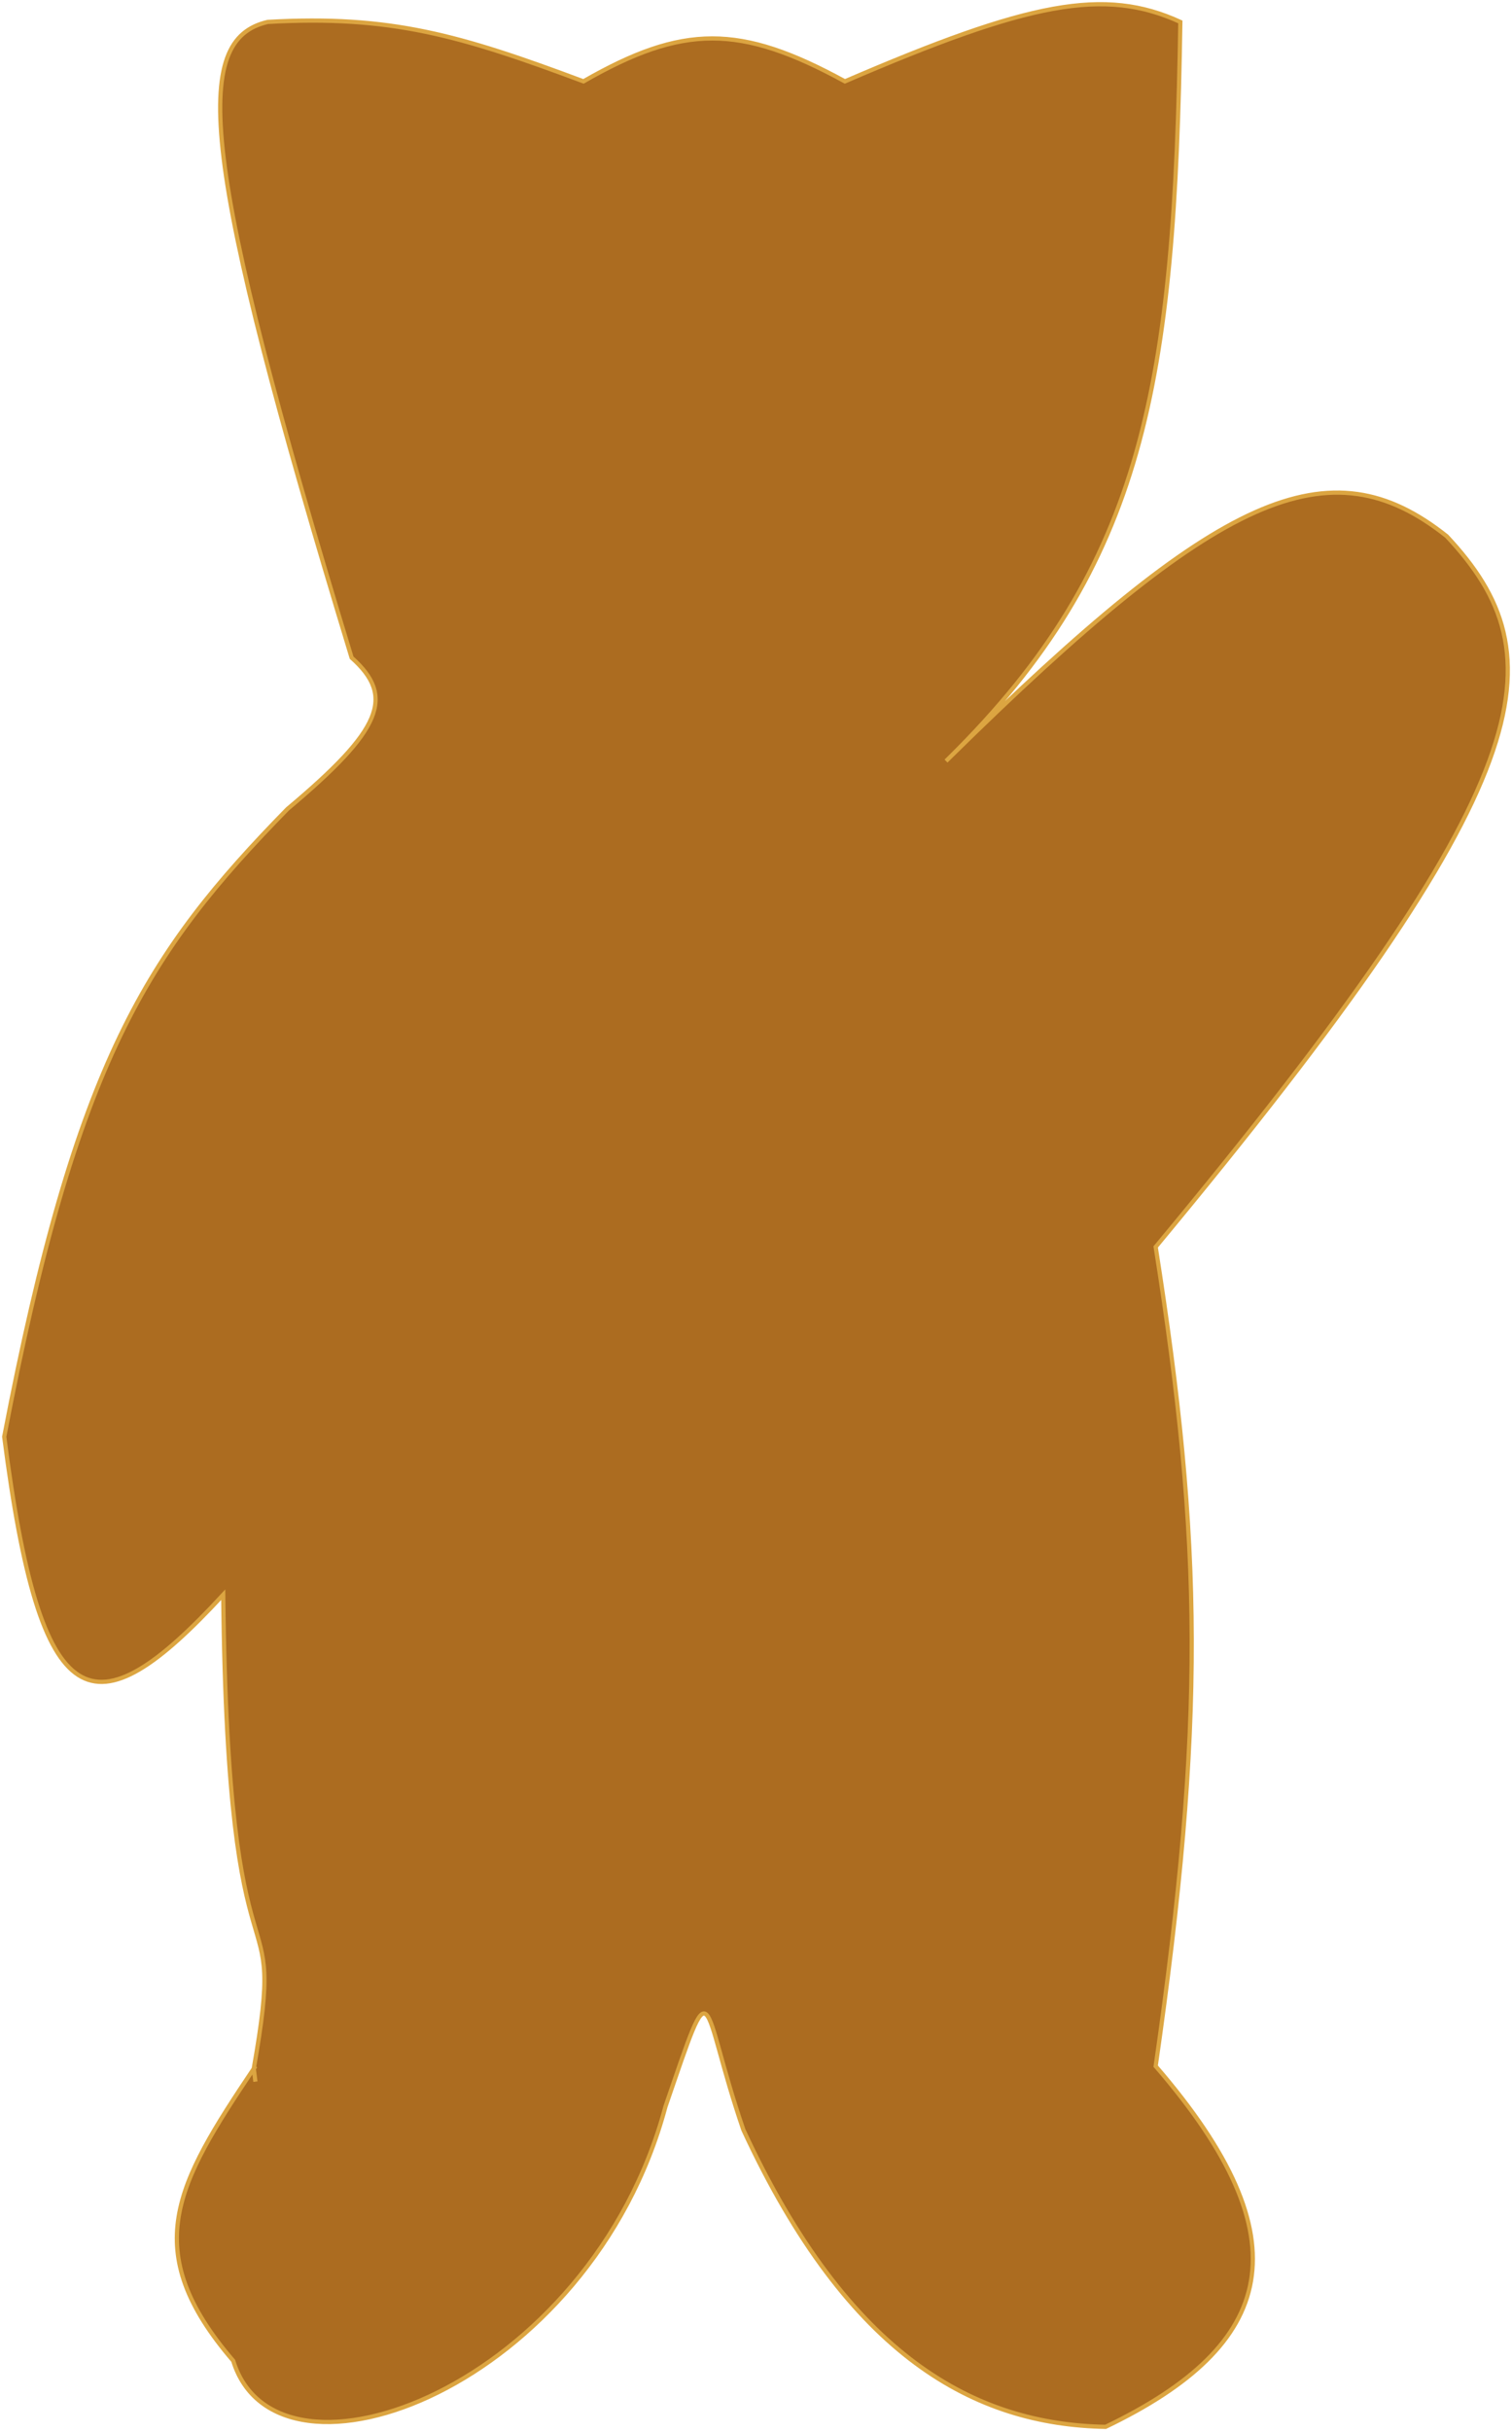 <svg width="359" height="577" viewBox="0 0 359 577" fill="none" xmlns="http://www.w3.org/2000/svg">
<path d="M176.5 505.5C165.924 474.668 169.906 465.357 158 500C140.233 566.544 65.815 594.27 55.375 560.321C32.766 534.013 41.824 518.469 60.245 490.991C68.476 444.463 54.117 481.79 53 378.5C21.986 412.122 9.645 408.222 1 341C18.043 252.03 34.805 226.199 68.259 192C90.775 173.123 93.838 165.343 83.485 156.097C47.18 36.968 45.412 9.427 63.574 5.204C92.685 3.557 109.14 8.319 138.533 19.312C162.145 5.768 175.679 5.689 200.609 19.312C244.29 0.491 262.168 -3.074 280.253 5.204C278.912 90.945 271.921 133.822 225.546 179.72C225.238 180.023 224.929 180.327 224.619 180.633C224.93 180.329 225.239 180.024 225.546 179.72C289.385 116.929 315.543 105.03 343.501 127.268C370.256 155.869 366.753 184.738 274.398 295.95C285.49 366.504 286.117 408.779 274.398 490.394C310.113 531.723 302.975 556.571 262.5 576C231.727 575.43 201.615 559.729 176.5 505.5Z" fill="#AC6C20"/>
<path d="M60.646 490.394C60.512 490.594 60.379 490.793 60.245 490.991M60.646 494.075C60.511 493.041 60.377 492.013 60.245 490.991M60.245 490.991C41.824 518.469 32.766 534.013 55.375 560.321C65.815 594.27 140.233 566.544 158 500C169.906 465.357 165.924 474.668 176.5 505.5C201.615 559.729 231.727 575.43 262.5 576C302.975 556.571 310.113 531.723 274.398 490.394C286.117 408.779 285.49 366.504 274.398 295.95C366.753 184.738 370.256 155.869 343.501 127.268C315.543 105.03 289.385 116.929 225.546 179.72M60.245 490.991C68.476 444.463 54.117 481.79 53 378.5C21.986 412.122 9.645 408.222 1 341C18.043 252.03 34.805 226.199 68.259 192C90.775 173.123 93.838 165.343 83.485 156.097C47.18 36.968 45.412 9.427 63.574 5.204C92.685 3.557 109.14 8.319 138.533 19.312C162.145 5.768 175.679 5.689 200.609 19.312C244.29 0.491 262.168 -3.074 280.253 5.204C278.912 90.945 271.921 133.822 225.546 179.72M225.546 179.72C225.238 180.023 224.929 180.327 224.619 180.633C224.93 180.329 225.239 180.024 225.546 179.72Z" stroke="#DCA541"/>
</svg>

